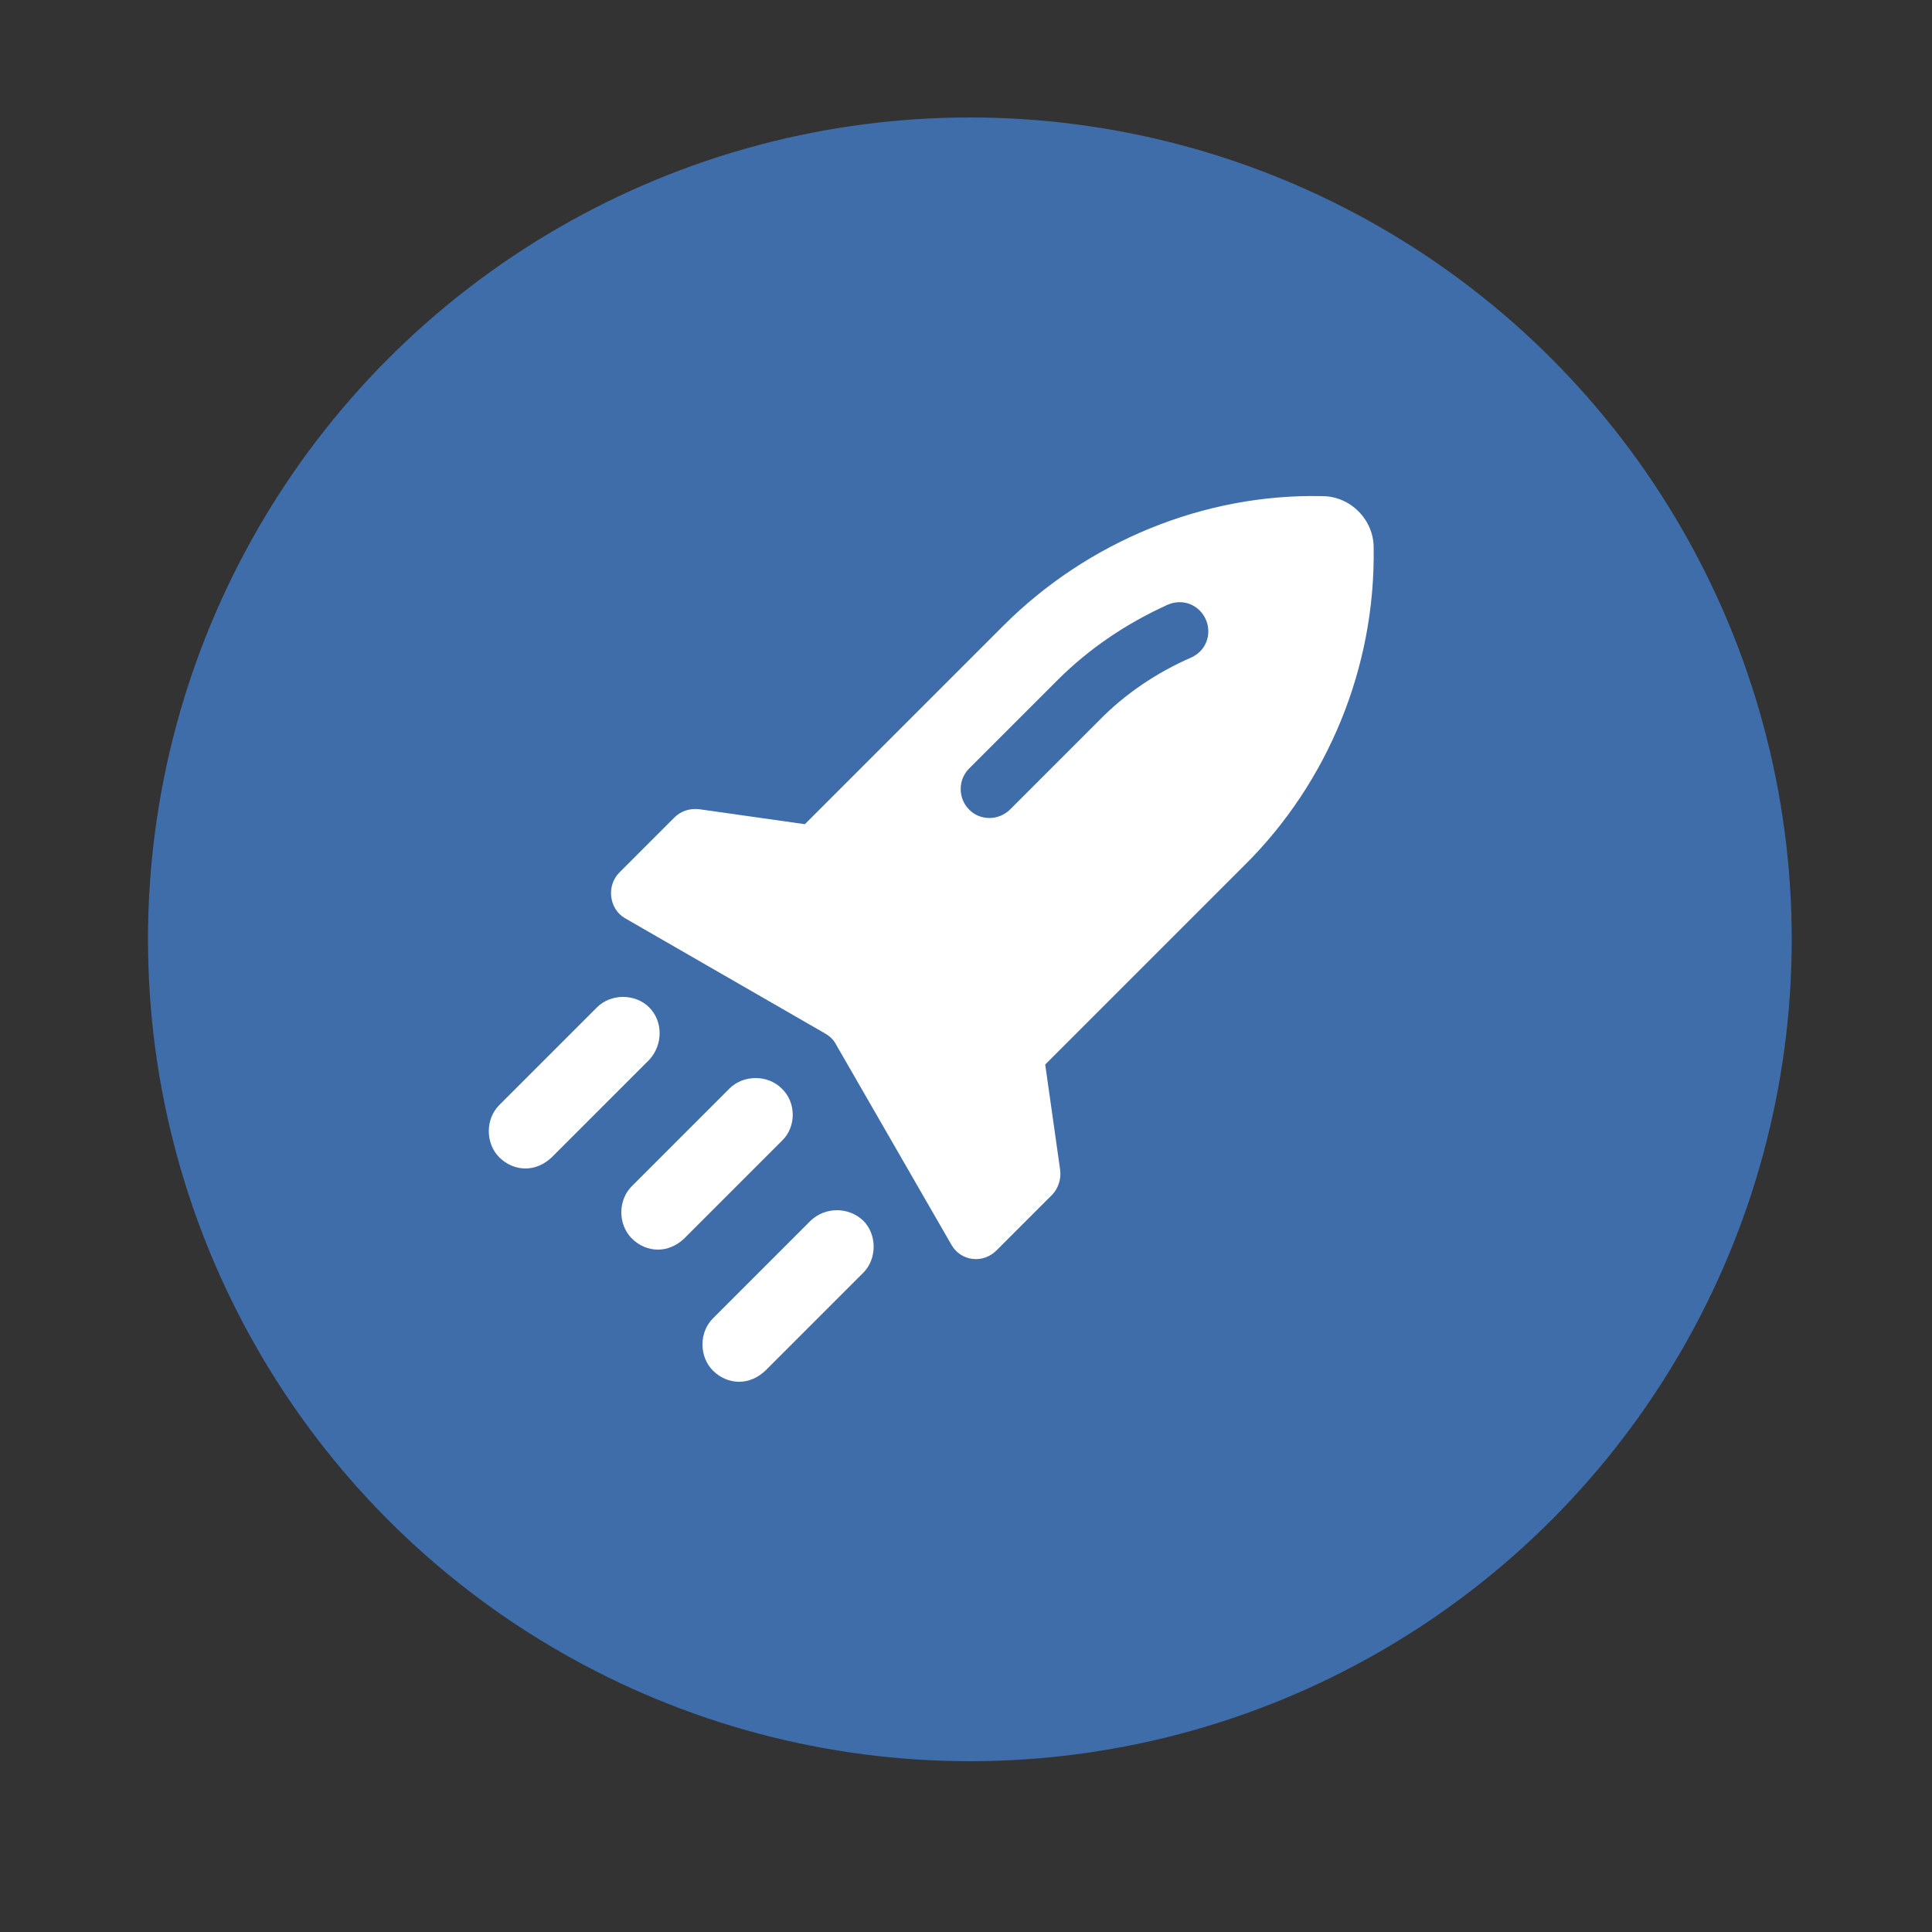 <?xml version="1.0" encoding="utf-8"?>
<!-- Generator: Adobe Illustrator 27.5.0, SVG Export Plug-In . SVG Version: 6.00 Build 0)  -->
<svg version="1.1" id="Layer_1" xmlns="http://www.w3.org/2000/svg" xmlns:xlink="http://www.w3.org/1999/xlink" x="0px" y="0px"
	 viewBox="0 0 50 50" style="enable-background:new 0 0 50 50;" xml:space="preserve">
<rect x="0" y="0" width="50" height="50" fill="#333333" stroke="none"/>
<style type="text/css">
	.st0{fill:#3e6daa;}
	.st1{fill:#FFFFFF;}
</style>
<circle class="st0" cx="25.1" cy="24.31" r="21.27"/>
<g>
	<path class="st1" d="M35.55,14.17c0-0.72-0.6-1.33-1.33-1.33c-3.06-0.07-6.08,1.18-8.25,3.35l-5.14,5.14l-2.75-0.39
		c-0.24-0.02-0.46,0.05-0.63,0.22l-1.42,1.42c-0.34,0.34-0.27,0.94,0.14,1.18l5.19,2.99c0.12,0.07,0.22,0.17,0.27,0.27l2.99,5.19
		c0.24,0.43,0.82,0.51,1.18,0.14l1.42-1.42c0.17-0.17,0.24-0.41,0.22-0.63l-0.39-2.75l5.16-5.16C34.37,20.25,35.6,17.26,35.55,14.17
		L35.55,14.17z M30.82,17.02c-0.89,0.39-1.71,0.94-2.39,1.64l-2.29,2.29c-0.14,0.14-0.34,0.22-0.53,0.22s-0.39-0.07-0.53-0.22
		c-0.29-0.29-0.29-0.77,0-1.06l2.29-2.29c0.82-0.82,1.79-1.47,2.85-1.95c0.39-0.17,0.82,0,0.99,0.39
		C31.37,16.42,31.21,16.85,30.82,17.02L30.82,17.02z"/>
	<path class="st1" d="M16.8,26.07c-0.36-0.36-0.99-0.36-1.35,0l-2.53,2.53c-0.36,0.36-0.36,0.99,0,1.35
		c0.19,0.19,0.43,0.29,0.68,0.29c0.24,0,0.48-0.1,0.68-0.29l2.53-2.53C17.16,27.03,17.16,26.43,16.8,26.07L16.8,26.07z"/>
	<path class="st1" d="M20.98,31.59l-2.53,2.53c-0.36,0.36-0.36,0.99,0,1.35c0.19,0.19,0.43,0.29,0.68,0.29
		c0.24,0,0.48-0.1,0.68-0.29l2.53-2.53c0.36-0.36,0.36-0.99,0-1.35C21.96,31.23,21.36,31.23,20.98,31.59L20.98,31.59z"/>
	<path class="st1" d="M20.23,28.17c-0.36-0.36-0.99-0.36-1.35,0l-2.53,2.53c-0.36,0.36-0.36,0.99,0,1.35
		c0.19,0.19,0.43,0.29,0.68,0.29c0.24,0,0.48-0.1,0.68-0.29l2.53-2.53C20.61,29.16,20.61,28.53,20.23,28.17L20.23,28.17z"/>
</g>
</svg>
